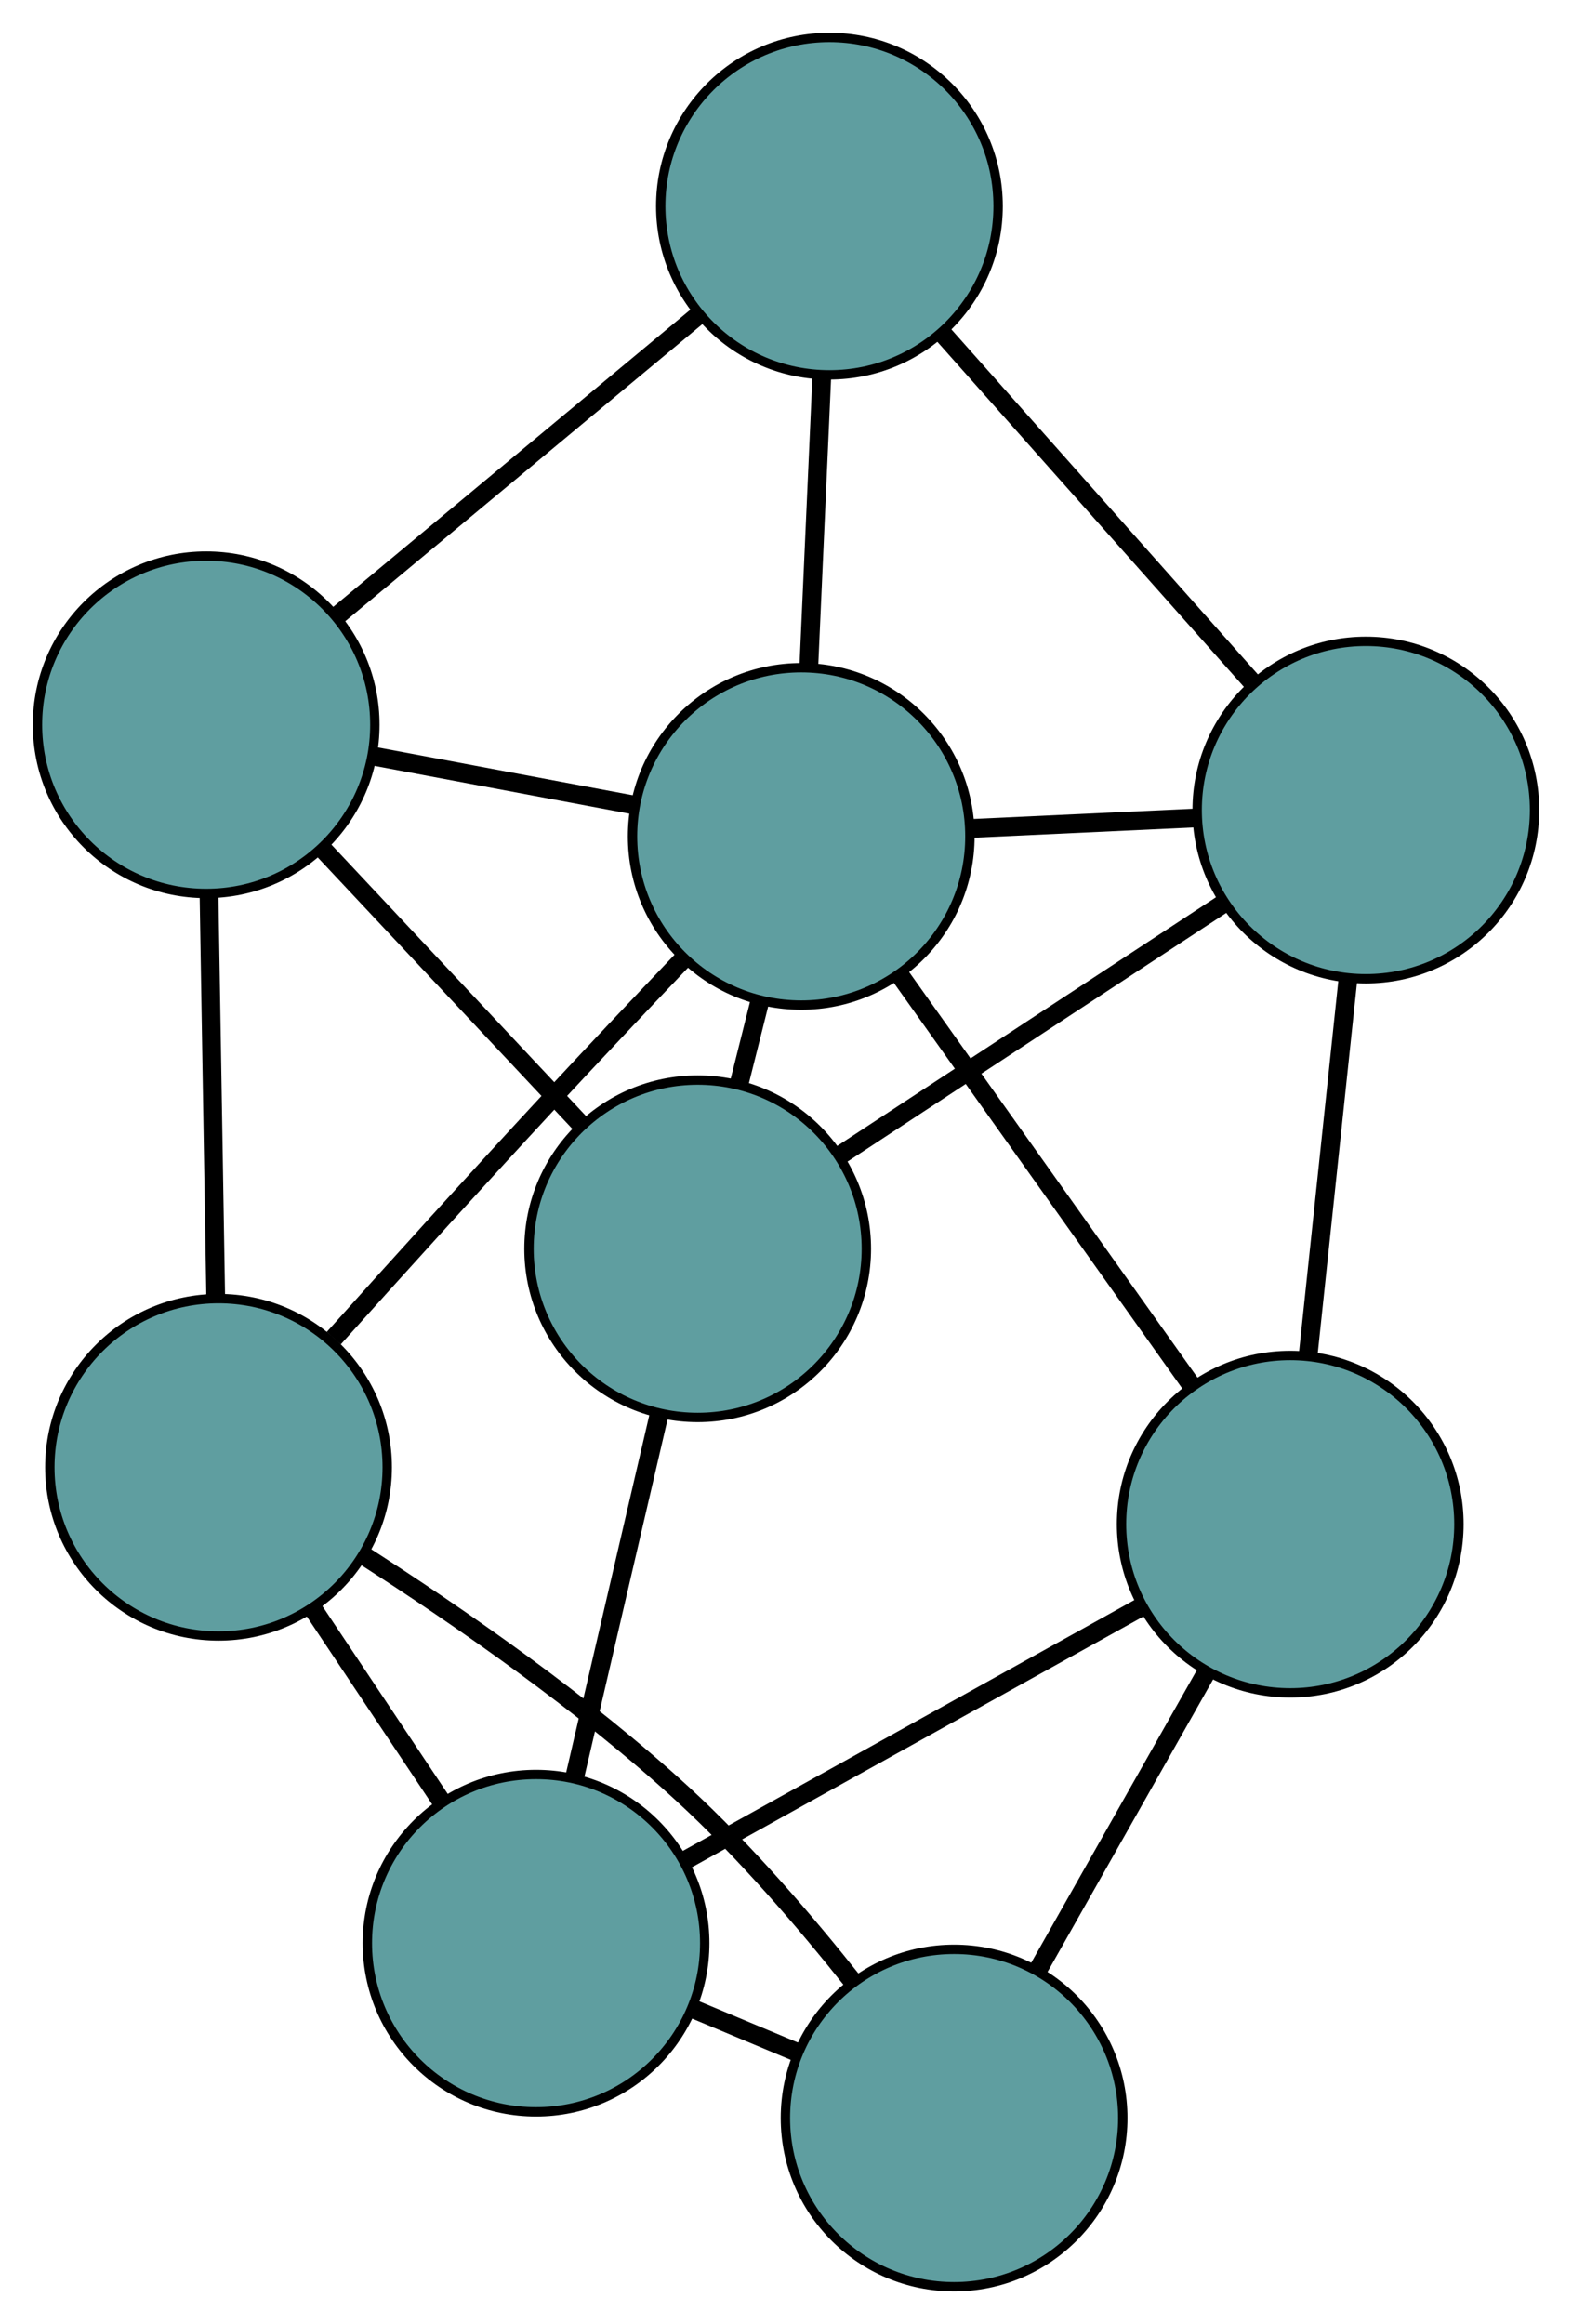 <?xml version="1.0" encoding="UTF-8" standalone="no"?>
<!DOCTYPE svg PUBLIC "-//W3C//DTD SVG 1.1//EN"
 "http://www.w3.org/Graphics/SVG/1.1/DTD/svg11.dtd">
<!-- Generated by graphviz version 2.36.0 (20140111.2315)
 -->
<!-- Title: G Pages: 1 -->
<svg width="100%" height="100%"
 viewBox="0.00 0.00 167.74 248.01" xmlns="http://www.w3.org/2000/svg" xmlns:xlink="http://www.w3.org/1999/xlink">
<g id="graph0" class="graph" transform="scale(1 1) rotate(0) translate(4 244.008)">
<title>G</title>
<!-- 0 -->
<g id="node1" class="node"><title>0</title>
<ellipse fill="cadetblue" stroke="black" cx="19.319" cy="-87.438" rx="18" ry="18"/>
</g>
<!-- 4 -->
<g id="node5" class="node"><title>4</title>
<ellipse fill="cadetblue" stroke="black" cx="97.807" cy="-18" rx="18" ry="18"/>
</g>
<!-- 0&#45;&#45;4 -->
<g id="edge1" class="edge"><title>0&#45;&#45;4</title>
<path fill="none" stroke="black" stroke-width="2" d="M34.848,-77.997C45.038,-71.452 58.378,-62.198 68.921,-52.499 75.475,-46.47 81.92,-38.969 87.054,-32.503"/>
</g>
<!-- 5 -->
<g id="node6" class="node"><title>5</title>
<ellipse fill="cadetblue" stroke="black" cx="18" cy="-166.669" rx="18" ry="18"/>
</g>
<!-- 0&#45;&#45;5 -->
<g id="edge2" class="edge"><title>0&#45;&#45;5</title>
<path fill="none" stroke="black" stroke-width="2" d="M19.013,-105.814C18.799,-118.706 18.513,-135.857 18.3,-148.665"/>
</g>
<!-- 7 -->
<g id="node8" class="node"><title>7</title>
<ellipse fill="cadetblue" stroke="black" cx="53.198" cy="-36.657" rx="18" ry="18"/>
</g>
<!-- 0&#45;&#45;7 -->
<g id="edge3" class="edge"><title>0&#45;&#45;7</title>
<path fill="none" stroke="black" stroke-width="2" d="M29.484,-72.202C33.772,-65.775 38.753,-58.308 43.041,-51.882"/>
</g>
<!-- 8 -->
<g id="node9" class="node"><title>8</title>
<ellipse fill="cadetblue" stroke="black" cx="81.493" cy="-154.759" rx="18" ry="18"/>
</g>
<!-- 0&#45;&#45;8 -->
<g id="edge4" class="edge"><title>0&#45;&#45;8</title>
<path fill="none" stroke="black" stroke-width="2" d="M31.611,-101.212C38.33,-108.698 46.825,-118.094 54.507,-126.38 59.129,-131.366 64.257,-136.787 68.792,-141.542"/>
</g>
<!-- 1 -->
<g id="node2" class="node"><title>1</title>
<ellipse fill="cadetblue" stroke="black" cx="133.672" cy="-81.369" rx="18" ry="18"/>
</g>
<!-- 1&#45;&#45;4 -->
<g id="edge5" class="edge"><title>1&#45;&#45;4</title>
<path fill="none" stroke="black" stroke-width="2" d="M124.622,-65.378C119.144,-55.699 112.186,-43.405 106.73,-33.766"/>
</g>
<!-- 6 -->
<g id="node7" class="node"><title>6</title>
<ellipse fill="cadetblue" stroke="black" cx="141.742" cy="-157.571" rx="18" ry="18"/>
</g>
<!-- 1&#45;&#45;6 -->
<g id="edge6" class="edge"><title>1&#45;&#45;6</title>
<path fill="none" stroke="black" stroke-width="2" d="M135.585,-99.428C136.871,-111.575 138.56,-127.521 139.843,-139.641"/>
</g>
<!-- 1&#45;&#45;7 -->
<g id="edge7" class="edge"><title>1&#45;&#45;7</title>
<path fill="none" stroke="black" stroke-width="2" d="M117.773,-72.535C103.665,-64.697 83.162,-53.305 69.064,-45.472"/>
</g>
<!-- 1&#45;&#45;8 -->
<g id="edge8" class="edge"><title>1&#45;&#45;8</title>
<path fill="none" stroke="black" stroke-width="2" d="M123.113,-96.22C114.06,-108.953 101.085,-127.203 92.036,-139.929"/>
</g>
<!-- 2 -->
<g id="node3" class="node"><title>2</title>
<ellipse fill="cadetblue" stroke="black" cx="70.445" cy="-110.754" rx="18" ry="18"/>
</g>
<!-- 2&#45;&#45;5 -->
<g id="edge9" class="edge"><title>2&#45;&#45;5</title>
<path fill="none" stroke="black" stroke-width="2" d="M58.016,-124.005C49.656,-132.919 38.681,-144.62 30.339,-153.513"/>
</g>
<!-- 2&#45;&#45;6 -->
<g id="edge10" class="edge"><title>2&#45;&#45;6</title>
<path fill="none" stroke="black" stroke-width="2" d="M85.565,-120.683C97.664,-128.628 114.55,-139.715 126.643,-147.656"/>
</g>
<!-- 2&#45;&#45;7 -->
<g id="edge11" class="edge"><title>2&#45;&#45;7</title>
<path fill="none" stroke="black" stroke-width="2" d="M66.357,-93.194C63.628,-81.468 60.051,-66.101 57.316,-54.348"/>
</g>
<!-- 2&#45;&#45;8 -->
<g id="edge12" class="edge"><title>2&#45;&#45;8</title>
<path fill="none" stroke="black" stroke-width="2" d="M74.875,-128.399C75.595,-131.268 76.341,-134.241 77.062,-137.11"/>
</g>
<!-- 3 -->
<g id="node4" class="node"><title>3</title>
<ellipse fill="cadetblue" stroke="black" cx="84.503" cy="-222.008" rx="18" ry="18"/>
</g>
<!-- 3&#45;&#45;5 -->
<g id="edge13" class="edge"><title>3&#45;&#45;5</title>
<path fill="none" stroke="black" stroke-width="2" d="M70.399,-210.272C59.114,-200.881 43.364,-187.775 32.083,-178.388"/>
</g>
<!-- 3&#45;&#45;6 -->
<g id="edge14" class="edge"><title>3&#45;&#45;6</title>
<path fill="none" stroke="black" stroke-width="2" d="M96.642,-208.342C106.356,-197.407 119.911,-182.146 129.62,-171.216"/>
</g>
<!-- 3&#45;&#45;8 -->
<g id="edge15" class="edge"><title>3&#45;&#45;8</title>
<path fill="none" stroke="black" stroke-width="2" d="M83.696,-203.986C83.264,-194.337 82.734,-182.486 82.302,-172.83"/>
</g>
<!-- 4&#45;&#45;7 -->
<g id="edge16" class="edge"><title>4&#45;&#45;7</title>
<path fill="none" stroke="black" stroke-width="2" d="M81.196,-24.947C77.53,-26.481 73.644,-28.106 69.972,-29.642"/>
</g>
<!-- 5&#45;&#45;8 -->
<g id="edge17" class="edge"><title>5&#45;&#45;8</title>
<path fill="none" stroke="black" stroke-width="2" d="M36.025,-163.288C44.677,-161.665 55.013,-159.726 63.643,-158.107"/>
</g>
<!-- 6&#45;&#45;8 -->
<g id="edge18" class="edge"><title>6&#45;&#45;8</title>
<path fill="none" stroke="black" stroke-width="2" d="M123.665,-156.727C116.04,-156.371 107.181,-155.958 99.557,-155.602"/>
</g>
</g>
</svg>

